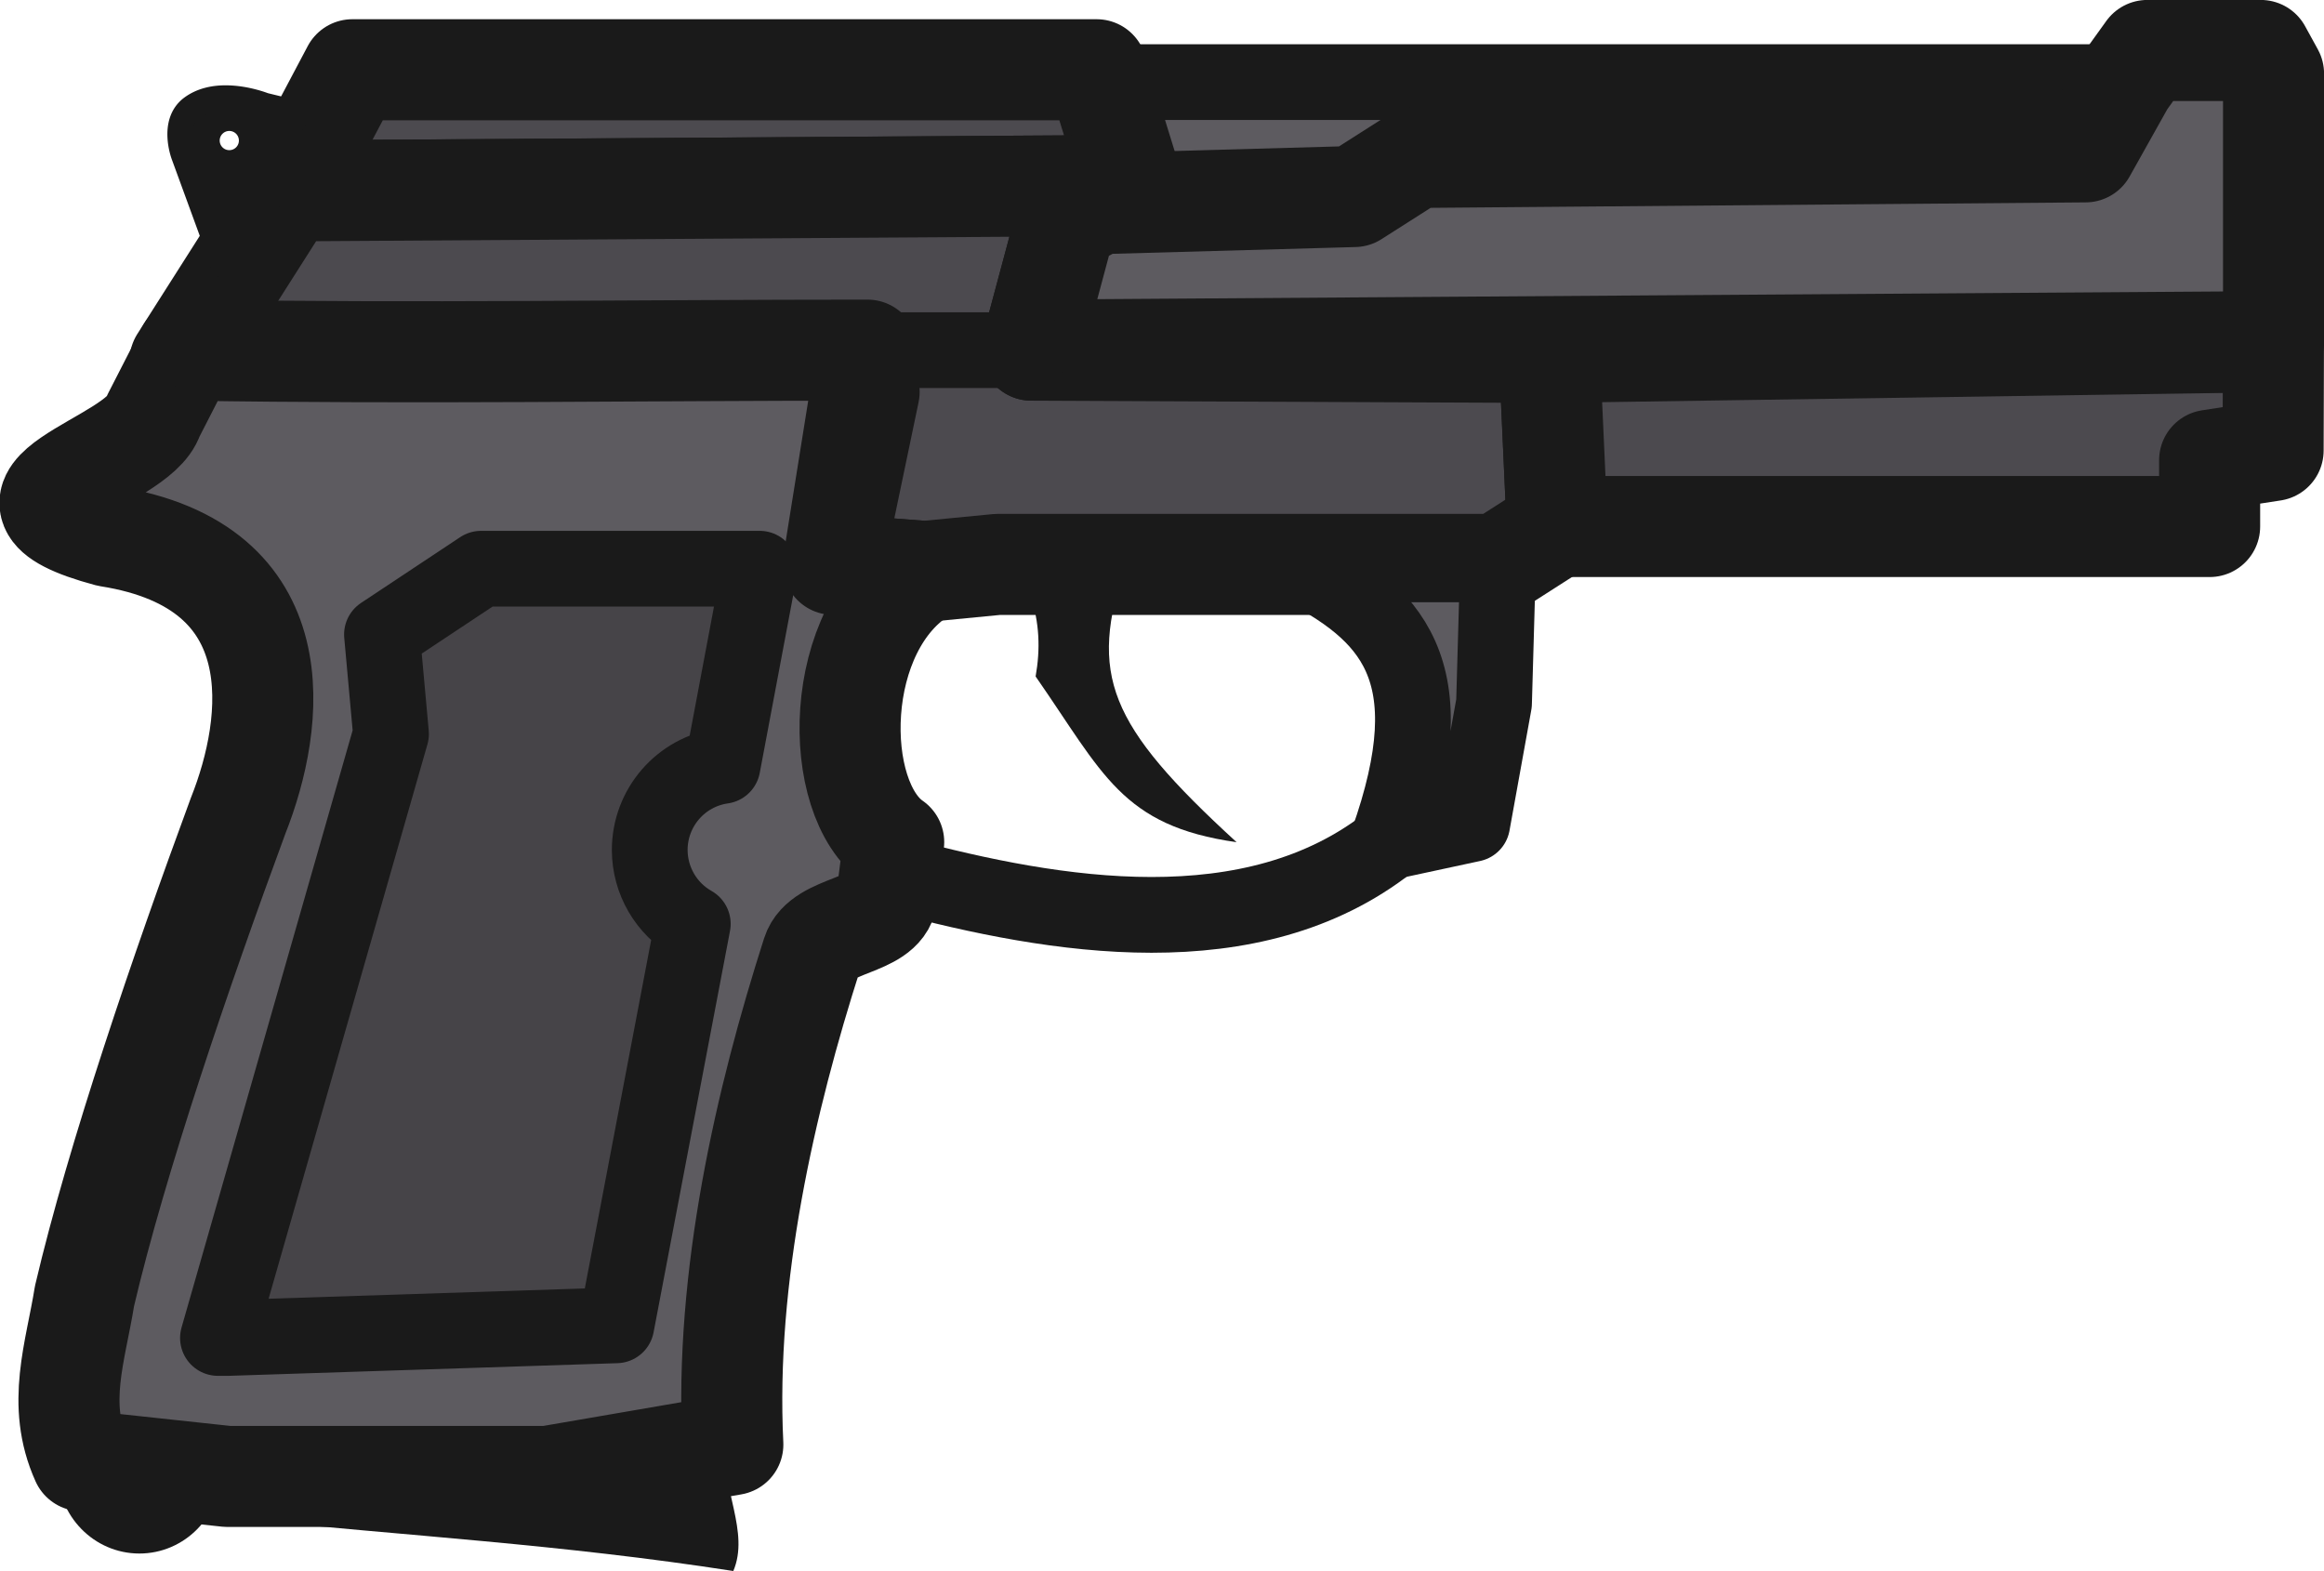 <?xml version="1.0" encoding="UTF-8" standalone="no"?>
<!-- Created with Inkscape (http://www.inkscape.org/) -->

<svg width="184.005" height="124.388" viewBox="0 0 48.685 32.911" version="1.1" id="svg1" inkscape:version="1.3.2 (091e20ef0f, 2023-11-25, custom)" xml:space="preserve" sodipodi:docname="pistol.svg" xmlns:inkscape="http://www.inkscape.org/namespaces/inkscape" xmlns:sodipodi="http://sodipodi.sourceforge.net/DTD/sodipodi-0.dtd" xmlns="http://www.w3.org/2000/svg" xmlns:svg="http://www.w3.org/2000/svg"><sodipodi:namedview id="namedview1" pagecolor="#c3c3c3" bordercolor="#000000" borderopacity="0.25" inkscape:showpageshadow="2" inkscape:pageopacity="0.0" inkscape:pagecheckerboard="true" inkscape:deskcolor="#767676" inkscape:document-units="px" inkscape:zoom="4.5255332" inkscape:cx="86.509143" inkscape:cy="40.989645" inkscape:current-layer="g24" /><defs id="defs1" /><g inkscape:label="Layer 1" inkscape:groupmode="layer" id="layer1" transform="translate(-100.661,-129.124)"><g id="g24"><path style="opacity:1;fill:#5d5b60;fill-opacity:1;stroke:#1a1a1a;stroke-width:1.587;stroke-linecap:square;stroke-linejoin:round;stroke-dasharray:none" d="m 123.886,130.844 h 0.643 20.638 l -0.819,1.462 -14.031,0.117 -1.286,0.819 h -4.853 z" id="path1" sodipodi:nodetypes="cccccccc" /><path style="opacity:1;fill:#4c4a4f;fill-opacity:1;stroke:#1a1a1a;stroke-width:2.117;stroke-linecap:square;stroke-linejoin:round;stroke-dasharray:none;stroke-opacity:1" d="m 106.7,133.122 17.683,-0.113 -0.749,-2.424 h -15.591 z" id="path17" sodipodi:nodetypes="ccccc" /><path style="fill:#1a1a1a;fill-opacity:1;stroke:none;stroke-width:1.058;stroke-linecap:square;stroke-linejoin:round" d="m 124.241,140.947 c -0.774,2.322 -0.373,3.349 2.325,5.82 -2.411,-0.342 -2.798,-1.442 -4.21,-3.472 0.102,-0.579 0.081,-1.125 -0.107,-1.694 l -0.692,-0.654 z" id="path2" sodipodi:nodetypes="ccsccc" /><path style="fill:none;fill-opacity:1;stroke:#1a1a1a;stroke-width:1.587;stroke-linecap:square;stroke-linejoin:round;stroke-dasharray:none;stroke-opacity:1" d="m 119.516,147.462 c 3.251,0.87 7.377,1.569 10.252,-0.695" id="path3" sodipodi:nodetypes="cc" /><path style="opacity:1;fill:#4c4a4f;fill-opacity:1;stroke:#1a1a1a;stroke-width:2.117;stroke-linecap:square;stroke-linejoin:round;stroke-dasharray:none;stroke-opacity:1" d="m 106.7,133.122 -2.268,3.565 14.436,0.647 -0.755,3.614 1.916,0.148 1.529,-0.148 h 10.484 l 1.24,-0.794 -0.165,-3.647 -10.852,-0.048 0.721,-2.689 1.397,-0.761 z" id="path18" sodipodi:nodetypes="ccccccccccccc" /><path style="fill:#5d5b60;fill-opacity:1;stroke:#1a1a1a;stroke-width:1.587;stroke-linecap:square;stroke-linejoin:round;stroke-dasharray:none;stroke-opacity:1" d="m 129.727,146.767 1.775,-0.382 0.457,-2.528 0.083,-2.91 h -4.217 c 1.98,1.009 3.192,2.194 1.902,5.82 z" id="path4" sodipodi:nodetypes="cccccc" /><g id="g22" transform="matrix(1.119,0,0,1.142,-14.629,-19.433)" style="stroke-width:0.885" /><path style="fill:#5d5b60;fill-opacity:1;stroke:#1a1a1a;stroke-width:1.058;stroke-linecap:round;stroke-linejoin:round;stroke-opacity:1" d="m 122.986,133.77 -0.721,2.689" id="path10" /><path style="fill:#1a1a1a;fill-opacity:1;stroke:none;stroke-width:1.058;stroke-linecap:square;stroke-linejoin:round;stroke-opacity:1" d="m 116.023,162.035 c -3.629,-0.563 -6.868,-0.737 -10.289,-1.092 l -0.216,-0.098 c -0.215,-0.214 0.023,-0.823 0.022,-0.827 l 8.291,-0.234 2.017,-0.438 c -0.079,0.964 0.521,1.875 0.175,2.689 z" id="path11" sodipodi:nodetypes="ccccccc" /><ellipse style="fill:none;fill-opacity:1;stroke:#1a1a1a;stroke-width:0.794;stroke-linecap:square;stroke-linejoin:round;stroke-dasharray:none;stroke-opacity:1" id="path12" cx="103.581" cy="159.921" rx="1.318" ry="1.351" /><path id="path13" style="opacity:1;fill:#1a1a1a;fill-opacity:1;stroke:#1a1a1a;stroke-width:0.529;stroke-linecap:square;stroke-linejoin:round;stroke-dasharray:none;stroke-opacity:1" d="m 105.414,131.176 c -0.249,-0.004 -0.517,0.044 -0.735,0.205 -0.428,0.316 -0.17,0.992 -0.17,0.992 l 0.775,2.119 0.052,0.186 2.42,-3.453 -0.946,0.254 -0.615,-0.15 c 0,0 -0.365,-0.147 -0.78,-0.153 z m 0.051,0.427 a 0.465,0.465 0 0 1 0.465,0.465 0.465,0.465 0 0 1 -0.465,0.466 0.465,0.465 0 0 1 -0.466,-0.466 0.465,0.465 0 0 1 0.466,-0.465 z" /><path style="opacity:1;fill:#5d5b60;fill-opacity:1;stroke:#1a1a1a;stroke-width:2.117;stroke-linecap:square;stroke-linejoin:round;stroke-dasharray:none;stroke-opacity:1" d="m 116.01,159.387 -3.875,0.667 h -6.707 l -3.056,-0.329 c -0.536,-1.187 -0.128,-2.277 0.059,-3.449 0.675,-2.88 2.024,-6.823 3.217,-10.059 0.779,-1.96 1.209,-5.238 -2.716,-5.857 -3.104,-0.832 0.633,-1.528 0.938,-2.517 l 0.709,-1.384 c 4.838,0.077 9.415,0 14.255,0 l -0.719,4.488 1.916,0.148 c -1.953,1.164 -1.963,4.765 -0.648,5.671 l -0.142,1.148 c -0.092,0.628 -1.366,0.567 -1.564,1.186 -0.982,3.065 -1.837,6.76 -1.664,10.286 z" id="path14" sodipodi:nodetypes="ccccccccccccccscc" /><path id="path15" style="opacity:1;fill:#464448;fill-opacity:1;stroke:#1a1a1a;stroke-width:1.587;stroke-linecap:square;stroke-linejoin:round;stroke-dasharray:none;stroke-opacity:1" d="m 110.74,141.038 -2.077,1.378 0.189,2.084 -3.625,12.653 h 0.208 l 8.138,-0.265 1.551,-8.145 0.05,-0.265 c -0.556,-0.315 -0.9,-0.905 -0.902,-1.546 2e-5,-0.887 0.65,-1.638 1.525,-1.763 l 0.778,-4.131 z" sodipodi:nodetypes="cccccccccccc" /><path style="opacity:1;fill:#4c4a4f;fill-opacity:1;stroke:#1a1a1a;stroke-width:2.117;stroke-linecap:round;stroke-linejoin:round;stroke-dasharray:none;stroke-opacity:1" d="m 133.282,140.154 v 0 h 13.668 v -1.388 l 1.33,-0.205 0.007,-2.28 -15.17,0.226 z" id="path20" sodipodi:nodetypes="cccccccc" /><path style="opacity:1;fill:#5d5b60;fill-opacity:1;stroke:#1a1a1a;stroke-width:2.117;stroke-linecap:round;stroke-linejoin:round;stroke-dasharray:none;stroke-opacity:1" d="m 148.288,136.281 -26.022,0.178 0.721,-2.689 0.699,-0.38 5.347,-0.149 1.286,-0.819 14.031,-0.117 0.819,-1.462 0.476,-0.662 h 2.377 l 0.267,0.486 v 0.982 1.716 2.916" id="path22" sodipodi:nodetypes="cccccccccccccc" /><path style="opacity:1;fill:#464448;fill-opacity:1;stroke:#1a1a1a;stroke-width:1.587;stroke-linecap:round;stroke-linejoin:round;stroke-dasharray:none;stroke-opacity:1" d="M 122.265,136.459 H 104.577" id="path23" /></g></g></svg>
